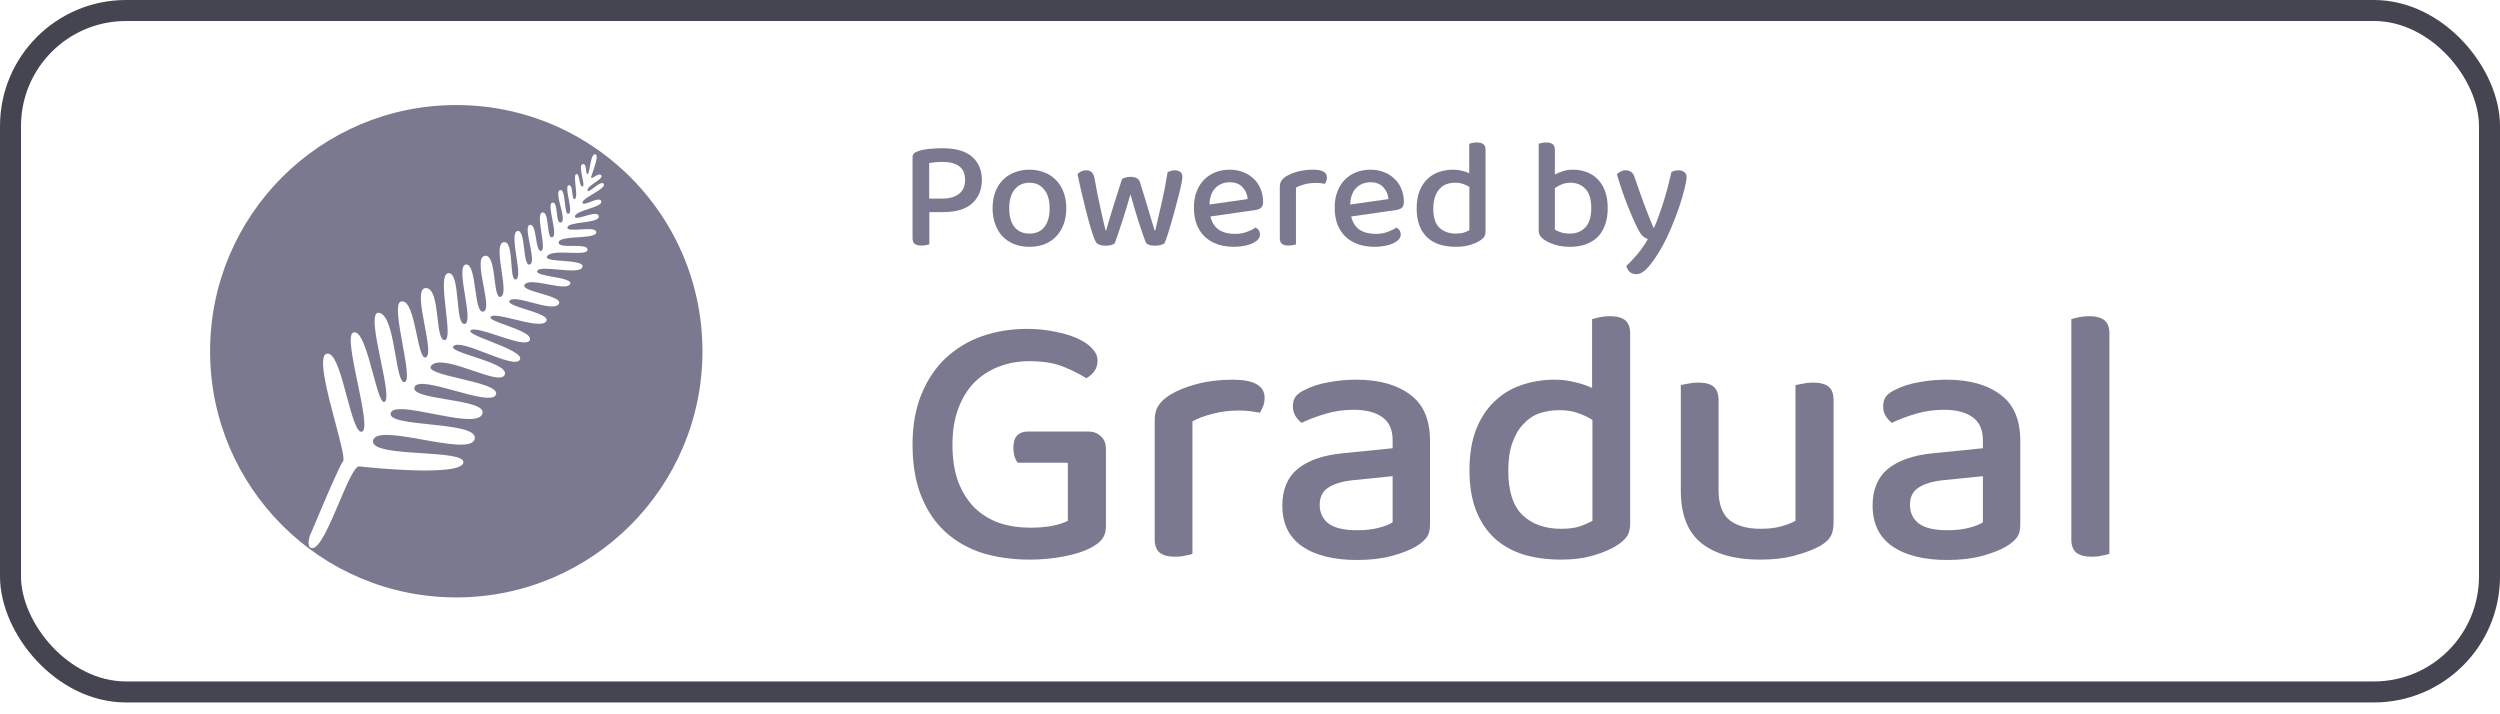 <svg width="119" height="34" viewBox="0 0 119 34" fill="none" xmlns="http://www.w3.org/2000/svg">
<rect x="0.5" y="0.5" width="118" height="32.437" rx="5.5" stroke="#454451"/>
<path fill-rule="evenodd" clip-rule="evenodd" d="M33.437 16.718C33.437 23.19 28.19 28.437 21.718 28.437C15.246 28.437 10 23.19 10 16.718C10 10.246 15.246 5 21.718 5C23.829 5 25.809 5.558 27.519 6.534C27.821 6.706 28.114 6.891 28.398 7.089C28.83 7.389 29.241 7.718 29.628 8.072C31.969 10.215 33.437 13.295 33.437 16.718ZM14.776 25.442C14.717 25.56 14.583 26.045 14.836 26.091C15.192 26.155 15.689 24.987 16.145 23.914C16.53 23.01 16.885 22.173 17.104 22.2C17.581 22.259 21.929 22.699 22.057 22.023C22.117 21.705 21.126 21.641 20.079 21.572C18.901 21.496 17.653 21.414 17.76 20.962C17.864 20.524 19.006 20.728 20.155 20.933C21.311 21.139 22.474 21.346 22.594 20.903C22.72 20.436 21.548 20.314 20.44 20.199C19.45 20.096 18.511 19.999 18.596 19.665C18.683 19.322 19.626 19.506 20.616 19.699C21.666 19.904 22.768 20.119 22.952 19.724C23.139 19.323 22.185 19.164 21.265 19.011C20.426 18.871 19.616 18.736 19.73 18.427C19.849 18.103 20.759 18.353 21.669 18.604C22.579 18.854 23.489 19.105 23.609 18.781C23.729 18.454 22.79 18.232 21.912 18.025C21.046 17.82 20.239 17.629 20.565 17.366C20.903 17.093 21.747 17.382 22.519 17.646C23.247 17.896 23.911 18.123 24.026 17.837C24.16 17.506 23.285 17.219 22.541 16.975C21.96 16.785 21.459 16.62 21.58 16.482C21.756 16.278 22.452 16.546 23.15 16.815C23.87 17.092 24.591 17.369 24.742 17.13C24.908 16.868 24.061 16.533 23.337 16.247C22.757 16.018 22.256 15.82 22.415 15.715C22.576 15.609 23.123 15.789 23.692 15.976C24.39 16.206 25.121 16.446 25.22 16.187C25.319 15.925 24.646 15.681 24.078 15.476C23.624 15.311 23.237 15.171 23.37 15.067C23.502 14.962 23.975 15.078 24.487 15.203C25.128 15.36 25.83 15.532 25.996 15.302C26.155 15.082 25.568 14.896 25.03 14.725C24.559 14.575 24.126 14.438 24.265 14.3C24.404 14.163 24.854 14.281 25.325 14.405C25.865 14.548 26.433 14.697 26.593 14.477C26.746 14.264 26.234 14.114 25.742 13.97C25.28 13.835 24.837 13.705 24.981 13.534C25.131 13.356 25.614 13.447 26.088 13.536C26.554 13.623 27.011 13.71 27.13 13.534C27.255 13.348 26.773 13.26 26.312 13.176C25.894 13.099 25.493 13.026 25.578 12.885C25.661 12.749 26.099 12.789 26.559 12.831C27.096 12.879 27.662 12.931 27.726 12.709C27.788 12.496 27.265 12.456 26.784 12.418C26.329 12.383 25.91 12.35 26.055 12.178C26.206 12 26.689 12.016 27.131 12.031C27.568 12.045 27.965 12.059 27.965 11.883C27.965 11.706 27.607 11.706 27.256 11.706C26.906 11.706 26.563 11.706 26.593 11.529C26.622 11.353 27.067 11.323 27.506 11.294C27.948 11.264 28.383 11.235 28.383 11.058C28.383 10.872 27.989 10.898 27.623 10.921C27.291 10.942 26.982 10.962 27.01 10.822C27.038 10.683 27.384 10.636 27.736 10.588C28.131 10.534 28.534 10.479 28.502 10.291C28.47 10.102 28.129 10.2 27.829 10.287C27.57 10.362 27.341 10.428 27.368 10.291C27.397 10.149 27.705 10.048 28.008 9.948C28.333 9.841 28.652 9.736 28.622 9.584C28.59 9.426 28.334 9.522 28.104 9.609C27.905 9.684 27.726 9.752 27.726 9.643C27.726 9.533 27.974 9.384 28.225 9.233C28.512 9.06 28.805 8.884 28.741 8.759C28.676 8.631 28.455 8.796 28.266 8.938C28.104 9.058 27.965 9.162 27.965 9.053C27.965 8.938 28.15 8.809 28.325 8.687C28.509 8.558 28.683 8.437 28.622 8.346C28.559 8.253 28.413 8.34 28.298 8.408C28.195 8.47 28.116 8.517 28.144 8.405C28.158 8.35 28.188 8.263 28.223 8.162C28.338 7.83 28.506 7.344 28.323 7.344C28.183 7.344 28.125 7.667 28.077 7.936C28.044 8.125 28.015 8.287 27.965 8.287C27.916 8.287 27.907 8.197 27.897 8.096C27.883 7.95 27.867 7.781 27.726 7.815C27.597 7.847 27.66 8.156 27.717 8.433C27.765 8.666 27.808 8.877 27.726 8.877C27.638 8.877 27.608 8.719 27.579 8.567C27.548 8.409 27.519 8.257 27.428 8.287C27.339 8.316 27.368 8.577 27.397 8.847C27.427 9.122 27.459 9.407 27.368 9.466C27.284 9.521 27.266 9.369 27.245 9.197C27.222 9.004 27.197 8.786 27.07 8.818C26.952 8.847 27.009 9.15 27.068 9.463C27.128 9.783 27.191 10.114 27.07 10.174C26.957 10.229 26.924 9.955 26.889 9.663C26.851 9.338 26.809 8.991 26.652 9.053C26.503 9.112 26.593 9.466 26.682 9.82C26.771 10.174 26.861 10.527 26.712 10.586C26.563 10.645 26.534 10.394 26.505 10.136C26.476 9.879 26.446 9.613 26.294 9.643C26.142 9.672 26.216 10.053 26.291 10.441C26.366 10.834 26.444 11.234 26.294 11.294C26.151 11.35 26.118 11.067 26.082 10.763C26.044 10.435 26.003 10.084 25.817 10.114C25.63 10.145 25.703 10.626 25.773 11.087C25.838 11.509 25.9 11.914 25.757 11.942C25.614 11.97 25.567 11.675 25.518 11.366C25.464 11.028 25.407 10.673 25.22 10.704C25.042 10.733 25.129 11.169 25.218 11.615C25.308 12.068 25.4 12.531 25.22 12.591C25.047 12.647 25 12.253 24.95 11.842C24.896 11.4 24.84 10.938 24.623 10.999C24.407 11.06 24.495 11.644 24.58 12.209C24.659 12.733 24.736 13.241 24.564 13.298C24.402 13.351 24.374 12.974 24.343 12.553C24.305 12.041 24.262 11.465 23.967 11.529C23.683 11.592 23.782 12.261 23.877 12.906C23.962 13.483 24.045 14.04 23.847 14.123C23.656 14.204 23.602 13.777 23.543 13.301C23.473 12.741 23.395 12.114 23.072 12.178C22.757 12.24 22.89 12.94 23.016 13.606C23.13 14.204 23.238 14.775 23.012 14.831C22.779 14.888 22.702 14.343 22.623 13.776C22.539 13.18 22.452 12.56 22.176 12.591C21.9 12.621 22.019 13.353 22.134 14.066C22.243 14.738 22.349 15.392 22.117 15.42C21.891 15.448 21.839 14.897 21.783 14.314C21.721 13.663 21.656 12.972 21.341 13.003C21.025 13.034 21.127 13.924 21.222 14.755C21.307 15.494 21.387 16.187 21.162 16.187C20.947 16.187 20.889 15.686 20.826 15.136C20.748 14.461 20.661 13.711 20.267 13.711C19.878 13.711 20.052 14.629 20.215 15.498C20.354 16.232 20.485 16.931 20.267 17.012C20.081 17.081 19.966 16.54 19.837 15.927C19.669 15.136 19.477 14.226 19.073 14.359C18.81 14.446 18.99 15.438 19.163 16.391C19.327 17.294 19.485 18.162 19.252 18.191C19.054 18.216 18.949 17.613 18.828 16.916C18.674 16.029 18.493 14.989 18.059 14.89C17.636 14.793 17.887 16.012 18.125 17.168C18.324 18.133 18.514 19.054 18.297 19.134C18.137 19.194 17.961 18.543 17.76 17.803C17.492 16.814 17.181 15.664 16.805 15.833C16.549 15.948 16.788 17.096 17.023 18.231C17.259 19.367 17.492 20.49 17.223 20.549C16.974 20.604 16.751 19.773 16.512 18.883C16.235 17.851 15.937 16.74 15.552 16.835C15.117 16.943 15.586 18.707 15.967 20.14C16.213 21.063 16.422 21.849 16.328 21.964C16.144 22.192 15.356 24.068 14.978 24.968C14.866 25.234 14.79 25.415 14.776 25.442Z" fill="#7B798F"/>
<path d="M44.236 10.097V11.629C44.197 11.644 44.145 11.656 44.081 11.666C44.017 11.681 43.945 11.688 43.866 11.688C43.713 11.688 43.602 11.661 43.533 11.607C43.469 11.548 43.437 11.452 43.437 11.319V7.5C43.437 7.416 43.459 7.351 43.504 7.307C43.553 7.258 43.62 7.221 43.703 7.196C43.856 7.142 44.039 7.105 44.251 7.085C44.463 7.065 44.663 7.055 44.851 7.055C45.492 7.055 45.966 7.191 46.272 7.462C46.582 7.734 46.738 8.101 46.738 8.565C46.738 9.029 46.582 9.402 46.272 9.683C45.966 9.959 45.507 10.097 44.895 10.097H44.236ZM44.843 9.453C45.184 9.453 45.45 9.379 45.642 9.231C45.84 9.083 45.938 8.861 45.938 8.565C45.938 8.269 45.845 8.052 45.657 7.914C45.475 7.776 45.211 7.707 44.865 7.707C44.752 7.707 44.638 7.712 44.525 7.722C44.416 7.731 44.318 7.744 44.229 7.759V9.453H44.843Z" fill="#7B798F"/>
<path d="M50.755 9.912C50.755 10.194 50.713 10.448 50.629 10.675C50.545 10.902 50.427 11.094 50.274 11.252C50.126 11.41 49.943 11.533 49.726 11.622C49.509 11.706 49.267 11.748 49.001 11.748C48.734 11.748 48.492 11.706 48.275 11.622C48.058 11.533 47.873 11.41 47.72 11.252C47.572 11.094 47.456 10.902 47.372 10.675C47.288 10.448 47.247 10.194 47.247 9.912C47.247 9.631 47.288 9.377 47.372 9.15C47.456 8.923 47.575 8.731 47.728 8.573C47.881 8.415 48.066 8.294 48.283 8.21C48.5 8.121 48.739 8.077 49.001 8.077C49.262 8.077 49.502 8.121 49.719 8.21C49.936 8.294 50.121 8.417 50.274 8.58C50.427 8.738 50.545 8.93 50.629 9.157C50.713 9.379 50.755 9.631 50.755 9.912ZM49.001 8.698C48.705 8.698 48.47 8.805 48.297 9.017C48.125 9.229 48.038 9.527 48.038 9.912C48.038 10.297 48.122 10.596 48.29 10.808C48.458 11.015 48.695 11.119 49.001 11.119C49.307 11.119 49.543 11.015 49.711 10.808C49.879 10.596 49.963 10.297 49.963 9.912C49.963 9.532 49.877 9.236 49.704 9.024C49.536 8.807 49.302 8.698 49.001 8.698Z" fill="#7B798F"/>
<path d="M53.809 9.246C53.75 9.463 53.686 9.683 53.617 9.905C53.552 10.122 53.486 10.334 53.417 10.541C53.352 10.749 53.288 10.941 53.224 11.119C53.165 11.296 53.111 11.452 53.061 11.585C53.012 11.62 52.953 11.647 52.884 11.666C52.815 11.686 52.728 11.696 52.625 11.696C52.511 11.696 52.41 11.679 52.321 11.644C52.233 11.61 52.173 11.555 52.144 11.481C52.084 11.363 52.015 11.173 51.936 10.911C51.858 10.65 51.779 10.364 51.7 10.053C51.621 9.742 51.544 9.429 51.47 9.113C51.396 8.797 51.337 8.521 51.292 8.284C51.332 8.24 51.386 8.2 51.455 8.166C51.529 8.126 51.611 8.106 51.7 8.106C51.922 8.106 52.055 8.232 52.099 8.484C52.144 8.735 52.191 8.99 52.24 9.246C52.294 9.503 52.346 9.745 52.395 9.971C52.445 10.194 52.489 10.393 52.529 10.571C52.573 10.744 52.605 10.874 52.625 10.963H52.654C52.679 10.874 52.716 10.746 52.765 10.578C52.82 10.406 52.879 10.211 52.943 9.994C53.012 9.772 53.086 9.535 53.165 9.283C53.244 9.027 53.325 8.772 53.409 8.521C53.523 8.452 53.658 8.417 53.816 8.417C53.93 8.417 54.023 8.437 54.098 8.476C54.176 8.516 54.228 8.573 54.253 8.647C54.332 8.893 54.408 9.138 54.482 9.379C54.556 9.616 54.623 9.838 54.682 10.046C54.746 10.253 54.801 10.435 54.845 10.593C54.894 10.751 54.931 10.874 54.956 10.963H54.993C55.092 10.539 55.195 10.09 55.304 9.616C55.413 9.143 55.504 8.669 55.578 8.195C55.627 8.171 55.681 8.151 55.741 8.136C55.8 8.116 55.859 8.106 55.918 8.106C56.027 8.106 56.113 8.131 56.177 8.18C56.246 8.23 56.281 8.309 56.281 8.417C56.281 8.481 56.266 8.59 56.236 8.743C56.207 8.896 56.165 9.076 56.111 9.283C56.061 9.485 56.005 9.703 55.94 9.934C55.881 10.161 55.82 10.381 55.755 10.593C55.696 10.805 55.637 11 55.578 11.178C55.519 11.355 55.469 11.491 55.43 11.585C55.39 11.614 55.331 11.639 55.252 11.659C55.173 11.684 55.084 11.696 54.986 11.696C54.724 11.696 54.571 11.634 54.527 11.511C54.482 11.393 54.431 11.247 54.371 11.074C54.312 10.902 54.251 10.716 54.186 10.519C54.122 10.317 54.058 10.107 53.994 9.89C53.93 9.673 53.868 9.458 53.809 9.246Z" fill="#7B798F"/>
<path d="M57.615 10.305C57.684 10.586 57.817 10.796 58.015 10.934C58.217 11.067 58.474 11.133 58.784 11.133C58.992 11.133 59.182 11.101 59.354 11.037C59.527 10.973 59.665 10.904 59.769 10.83C59.907 10.909 59.976 11.02 59.976 11.163C59.976 11.247 59.944 11.326 59.88 11.4C59.816 11.469 59.727 11.531 59.613 11.585C59.505 11.634 59.374 11.674 59.221 11.703C59.073 11.733 58.913 11.748 58.74 11.748C58.454 11.748 58.192 11.708 57.956 11.629C57.724 11.55 57.524 11.432 57.356 11.274C57.188 11.116 57.057 10.921 56.964 10.689C56.875 10.457 56.831 10.189 56.831 9.883C56.831 9.587 56.875 9.328 56.964 9.106C57.053 8.879 57.173 8.691 57.326 8.543C57.479 8.39 57.659 8.274 57.867 8.195C58.074 8.116 58.296 8.077 58.533 8.077C58.77 8.077 58.984 8.116 59.177 8.195C59.374 8.269 59.542 8.375 59.68 8.513C59.823 8.647 59.932 8.807 60.006 8.995C60.084 9.182 60.124 9.387 60.124 9.609C60.124 9.732 60.094 9.823 60.035 9.883C59.976 9.937 59.89 9.974 59.776 9.994L57.615 10.305ZM58.533 8.676C58.261 8.676 58.034 8.768 57.852 8.95C57.674 9.133 57.581 9.394 57.571 9.735L59.391 9.476C59.371 9.254 59.29 9.066 59.147 8.913C59.004 8.755 58.799 8.676 58.533 8.676Z" fill="#7B798F"/>
<path d="M61.688 11.629C61.654 11.644 61.604 11.656 61.54 11.666C61.481 11.681 61.414 11.688 61.34 11.688C61.197 11.688 61.091 11.661 61.022 11.607C60.953 11.553 60.919 11.462 60.919 11.333V8.906C60.919 8.782 60.943 8.684 60.992 8.61C61.042 8.531 61.121 8.457 61.229 8.388C61.372 8.299 61.555 8.225 61.777 8.166C61.999 8.106 62.243 8.077 62.51 8.077C62.944 8.077 63.161 8.2 63.161 8.447C63.161 8.506 63.151 8.563 63.131 8.617C63.112 8.666 63.09 8.711 63.065 8.75C63.016 8.74 62.954 8.731 62.88 8.721C62.806 8.711 62.727 8.706 62.643 8.706C62.446 8.706 62.266 8.728 62.103 8.772C61.94 8.812 61.802 8.864 61.688 8.928V11.629Z" fill="#7B798F"/>
<path d="M64.315 10.305C64.384 10.586 64.517 10.796 64.715 10.934C64.917 11.067 65.174 11.133 65.484 11.133C65.692 11.133 65.882 11.101 66.054 11.037C66.227 10.973 66.365 10.904 66.469 10.83C66.607 10.909 66.676 11.02 66.676 11.163C66.676 11.247 66.644 11.326 66.58 11.4C66.516 11.469 66.427 11.531 66.313 11.585C66.205 11.634 66.074 11.674 65.921 11.703C65.773 11.733 65.613 11.748 65.44 11.748C65.154 11.748 64.892 11.708 64.656 11.629C64.424 11.55 64.224 11.432 64.056 11.274C63.888 11.116 63.758 10.921 63.664 10.689C63.575 10.457 63.531 10.189 63.531 9.883C63.531 9.587 63.575 9.328 63.664 9.106C63.753 8.879 63.873 8.691 64.026 8.543C64.179 8.39 64.359 8.274 64.567 8.195C64.774 8.116 64.996 8.077 65.233 8.077C65.47 8.077 65.684 8.116 65.877 8.195C66.074 8.269 66.242 8.375 66.38 8.513C66.523 8.647 66.632 8.807 66.706 8.995C66.785 9.182 66.824 9.387 66.824 9.609C66.824 9.732 66.794 9.823 66.735 9.883C66.676 9.937 66.59 9.974 66.476 9.994L64.315 10.305ZM65.233 8.676C64.961 8.676 64.734 8.768 64.552 8.95C64.374 9.133 64.281 9.394 64.271 9.735L66.091 9.476C66.072 9.254 65.99 9.066 65.847 8.913C65.704 8.755 65.499 8.676 65.233 8.676Z" fill="#7B798F"/>
<path d="M69.173 8.077C69.321 8.077 69.459 8.094 69.587 8.129C69.72 8.158 69.836 8.198 69.935 8.247V6.841C69.97 6.831 70.019 6.819 70.083 6.804C70.147 6.789 70.216 6.782 70.29 6.782C70.433 6.782 70.54 6.809 70.609 6.863C70.678 6.917 70.712 7.009 70.712 7.137V11.015C70.712 11.119 70.69 11.205 70.646 11.274C70.601 11.338 70.532 11.4 70.438 11.459C70.325 11.533 70.169 11.6 69.972 11.659C69.78 11.718 69.558 11.748 69.306 11.748C69.025 11.748 68.768 11.713 68.536 11.644C68.304 11.57 68.107 11.459 67.944 11.311C67.781 11.158 67.656 10.968 67.567 10.741C67.478 10.509 67.433 10.238 67.433 9.927C67.433 9.606 67.478 9.33 67.567 9.098C67.66 8.861 67.786 8.669 67.944 8.521C68.102 8.368 68.285 8.257 68.492 8.188C68.704 8.114 68.931 8.077 69.173 8.077ZM69.942 8.898C69.859 8.844 69.76 8.797 69.646 8.758C69.533 8.718 69.407 8.698 69.269 8.698C69.121 8.698 68.983 8.721 68.855 8.765C68.731 8.809 68.623 8.884 68.529 8.987C68.435 9.086 68.361 9.214 68.307 9.372C68.253 9.525 68.225 9.712 68.225 9.934C68.225 10.349 68.322 10.65 68.514 10.837C68.711 11.025 68.973 11.119 69.299 11.119C69.447 11.119 69.57 11.104 69.669 11.074C69.772 11.04 69.864 11 69.942 10.956V8.898Z" fill="#7B798F"/>
<path d="M74.878 8.077C75.11 8.077 75.327 8.116 75.529 8.195C75.731 8.269 75.906 8.383 76.054 8.536C76.203 8.684 76.318 8.874 76.402 9.106C76.486 9.333 76.528 9.599 76.528 9.905C76.528 10.216 76.484 10.487 76.395 10.719C76.311 10.951 76.19 11.143 76.032 11.296C75.874 11.444 75.684 11.558 75.462 11.637C75.245 11.711 75.004 11.748 74.737 11.748C74.471 11.748 74.234 11.716 74.026 11.652C73.824 11.587 73.659 11.513 73.531 11.43C73.427 11.36 73.353 11.291 73.309 11.222C73.264 11.153 73.242 11.064 73.242 10.956V6.841C73.276 6.831 73.326 6.819 73.39 6.804C73.454 6.789 73.523 6.782 73.597 6.782C73.74 6.782 73.844 6.809 73.908 6.863C73.977 6.917 74.012 7.009 74.012 7.137V8.306C74.12 8.247 74.246 8.195 74.389 8.151C74.532 8.101 74.695 8.077 74.878 8.077ZM74.752 8.698C74.594 8.698 74.453 8.726 74.33 8.78C74.207 8.829 74.1 8.888 74.012 8.958V10.926C74.081 10.976 74.177 11.02 74.3 11.059C74.424 11.099 74.567 11.119 74.73 11.119C75.031 11.119 75.275 11.02 75.462 10.823C75.65 10.625 75.744 10.319 75.744 9.905C75.744 9.485 75.65 9.18 75.462 8.987C75.28 8.795 75.043 8.698 74.752 8.698Z" fill="#7B798F"/>
<path d="M77.933 10.837C77.81 10.596 77.66 10.253 77.482 9.809C77.304 9.365 77.132 8.861 76.964 8.299C77.008 8.245 77.067 8.2 77.141 8.166C77.216 8.126 77.294 8.106 77.378 8.106C77.487 8.106 77.576 8.134 77.645 8.188C77.714 8.237 77.771 8.326 77.815 8.454C77.948 8.854 78.086 9.249 78.23 9.638C78.373 10.023 78.53 10.423 78.703 10.837H78.733C78.807 10.68 78.881 10.495 78.955 10.282C79.034 10.07 79.11 9.846 79.184 9.609C79.258 9.372 79.327 9.133 79.391 8.891C79.456 8.644 79.512 8.41 79.562 8.188C79.611 8.163 79.66 8.143 79.71 8.129C79.764 8.114 79.826 8.106 79.895 8.106C80.003 8.106 80.094 8.134 80.169 8.188C80.243 8.237 80.28 8.316 80.28 8.425C80.28 8.553 80.245 8.75 80.176 9.017C80.112 9.278 80.025 9.569 79.917 9.89C79.808 10.206 79.685 10.527 79.547 10.852C79.409 11.178 79.27 11.466 79.132 11.718C78.886 12.152 78.661 12.483 78.459 12.71C78.261 12.937 78.074 13.05 77.896 13.05C77.758 13.05 77.647 13.011 77.563 12.932C77.484 12.858 77.435 12.764 77.415 12.651C77.494 12.582 77.581 12.498 77.674 12.399C77.768 12.3 77.862 12.194 77.956 12.081C78.049 11.967 78.138 11.849 78.222 11.726C78.306 11.607 78.377 11.491 78.437 11.378C78.353 11.353 78.271 11.306 78.192 11.237C78.114 11.163 78.027 11.03 77.933 10.837Z" fill="#7B798F"/>
<path d="M52.642 25.067C52.642 25.308 52.578 25.51 52.452 25.671C52.336 25.821 52.152 25.959 51.899 26.085C51.6 26.247 51.185 26.379 50.656 26.483C50.126 26.586 49.585 26.638 49.032 26.638C48.215 26.638 47.461 26.535 46.77 26.327C46.091 26.108 45.504 25.775 45.008 25.326C44.513 24.877 44.128 24.307 43.851 23.616C43.575 22.925 43.437 22.108 43.437 21.164C43.437 20.243 43.581 19.437 43.869 18.746C44.157 18.055 44.542 17.485 45.026 17.036C45.521 16.576 46.096 16.23 46.753 16C47.42 15.77 48.129 15.655 48.877 15.655C49.372 15.655 49.827 15.701 50.241 15.793C50.656 15.873 51.012 15.983 51.312 16.121C51.611 16.259 51.841 16.42 52.002 16.605C52.164 16.777 52.244 16.962 52.244 17.157C52.244 17.353 52.193 17.526 52.089 17.675C51.985 17.813 51.859 17.923 51.709 18.003C51.398 17.808 51.03 17.623 50.604 17.451C50.178 17.278 49.642 17.192 48.998 17.192C48.48 17.192 47.996 17.278 47.547 17.451C47.098 17.623 46.707 17.877 46.373 18.211C46.05 18.544 45.797 18.959 45.613 19.454C45.429 19.949 45.337 20.519 45.337 21.164C45.337 21.843 45.429 22.436 45.613 22.942C45.809 23.438 46.068 23.846 46.39 24.169C46.724 24.491 47.115 24.733 47.564 24.894C48.025 25.044 48.52 25.118 49.05 25.118C49.418 25.118 49.763 25.09 50.086 25.032C50.408 24.963 50.656 24.882 50.828 24.79V22.027H48.445C48.388 21.958 48.336 21.86 48.29 21.734C48.255 21.595 48.238 21.457 48.238 21.319C48.238 21.054 48.295 20.859 48.41 20.732C48.537 20.605 48.704 20.542 48.911 20.542H51.813C52.054 20.542 52.25 20.617 52.4 20.767C52.561 20.905 52.642 21.106 52.642 21.371V25.067Z" fill="#7B798F"/>
<path d="M56.76 26.362C56.679 26.396 56.564 26.425 56.414 26.448C56.276 26.483 56.121 26.5 55.948 26.5C55.614 26.5 55.367 26.437 55.205 26.31C55.044 26.183 54.964 25.97 54.964 25.671V20.007C54.964 19.719 55.021 19.489 55.136 19.316C55.251 19.132 55.436 18.959 55.689 18.798C56.023 18.591 56.449 18.418 56.967 18.28C57.485 18.142 58.055 18.073 58.676 18.073C59.69 18.073 60.196 18.36 60.196 18.936C60.196 19.074 60.173 19.206 60.127 19.333C60.081 19.448 60.029 19.552 59.972 19.644C59.856 19.621 59.713 19.598 59.54 19.575C59.367 19.552 59.183 19.54 58.987 19.54C58.527 19.54 58.107 19.592 57.727 19.696C57.347 19.788 57.024 19.909 56.76 20.058V26.362Z" fill="#7B798F"/>
<path d="M64.597 25.239C65 25.239 65.351 25.199 65.65 25.118C65.95 25.038 66.163 24.951 66.289 24.859V22.666L64.407 22.856C63.877 22.914 63.48 23.035 63.215 23.219C62.951 23.391 62.818 23.662 62.818 24.03C62.818 24.41 62.962 24.71 63.25 24.928C63.538 25.136 63.987 25.239 64.597 25.239ZM64.562 18.073C65.633 18.073 66.485 18.308 67.118 18.78C67.752 19.241 68.068 19.972 68.068 20.974V24.997C68.068 25.262 68.005 25.47 67.878 25.619C67.763 25.757 67.602 25.89 67.395 26.016C67.095 26.189 66.71 26.339 66.238 26.465C65.766 26.592 65.219 26.655 64.597 26.655C63.48 26.655 62.605 26.437 61.972 25.999C61.35 25.562 61.039 24.917 61.039 24.065C61.039 23.305 61.281 22.724 61.765 22.321C62.26 21.918 62.968 21.67 63.889 21.578L66.289 21.336V20.956C66.289 20.45 66.123 20.081 65.789 19.851C65.466 19.621 65.011 19.506 64.424 19.506C63.964 19.506 63.521 19.569 63.095 19.696C62.669 19.822 62.289 19.966 61.955 20.128C61.84 20.035 61.742 19.926 61.661 19.799C61.581 19.661 61.54 19.512 61.54 19.35C61.54 19.155 61.586 18.994 61.678 18.867C61.782 18.74 61.938 18.631 62.145 18.539C62.467 18.378 62.836 18.262 63.25 18.193C63.664 18.113 64.102 18.073 64.562 18.073Z" fill="#7B798F"/>
<path d="M74.004 18.073C74.35 18.073 74.672 18.113 74.971 18.193C75.282 18.262 75.553 18.355 75.783 18.47V15.188C75.864 15.165 75.979 15.137 76.129 15.102C76.278 15.068 76.439 15.05 76.612 15.05C76.946 15.05 77.193 15.114 77.355 15.24C77.516 15.367 77.596 15.58 77.596 15.879V24.928C77.596 25.17 77.545 25.372 77.441 25.533C77.337 25.683 77.176 25.826 76.957 25.965C76.693 26.137 76.33 26.293 75.87 26.431C75.421 26.569 74.902 26.638 74.315 26.638C73.659 26.638 73.06 26.558 72.519 26.396C71.978 26.224 71.518 25.965 71.138 25.619C70.758 25.262 70.464 24.819 70.257 24.29C70.05 23.748 69.946 23.115 69.946 22.39C69.946 21.642 70.05 20.997 70.257 20.456C70.476 19.903 70.769 19.454 71.138 19.109C71.506 18.752 71.932 18.493 72.416 18.331C72.911 18.159 73.44 18.073 74.004 18.073ZM75.8 19.989C75.605 19.863 75.374 19.753 75.11 19.661C74.845 19.569 74.551 19.523 74.229 19.523C73.883 19.523 73.561 19.575 73.262 19.678C72.974 19.782 72.721 19.955 72.502 20.197C72.283 20.427 72.111 20.726 71.984 21.095C71.857 21.451 71.794 21.889 71.794 22.407C71.794 23.374 72.018 24.076 72.467 24.514C72.928 24.951 73.538 25.17 74.298 25.17C74.643 25.17 74.931 25.136 75.161 25.067C75.403 24.986 75.616 24.894 75.8 24.79V19.989Z" fill="#7B798F"/>
<path d="M80.007 18.331C80.088 18.308 80.203 18.285 80.353 18.262C80.502 18.228 80.664 18.211 80.836 18.211C81.17 18.211 81.412 18.274 81.562 18.401C81.723 18.527 81.803 18.746 81.803 19.057V23.322C81.803 23.99 81.976 24.468 82.322 24.756C82.678 25.032 83.168 25.17 83.79 25.17C84.192 25.17 84.532 25.13 84.808 25.049C85.085 24.969 85.303 24.882 85.465 24.79V18.331C85.557 18.308 85.672 18.285 85.81 18.262C85.96 18.228 86.121 18.211 86.293 18.211C86.627 18.211 86.875 18.274 87.036 18.401C87.197 18.527 87.278 18.746 87.278 19.057V24.877C87.278 25.13 87.238 25.337 87.157 25.498C87.076 25.66 86.915 25.815 86.674 25.965C86.374 26.137 85.977 26.293 85.482 26.431C84.998 26.569 84.428 26.638 83.772 26.638C82.586 26.638 81.66 26.379 80.992 25.861C80.336 25.331 80.007 24.497 80.007 23.357V18.331Z" fill="#7B798F"/>
<path d="M92.693 25.239C93.096 25.239 93.448 25.199 93.747 25.118C94.046 25.038 94.259 24.951 94.386 24.859V22.666L92.504 22.856C91.974 22.914 91.577 23.035 91.312 23.219C91.047 23.391 90.915 23.662 90.915 24.03C90.915 24.41 91.059 24.71 91.346 24.928C91.634 25.136 92.083 25.239 92.693 25.239ZM92.659 18.073C93.73 18.073 94.582 18.308 95.215 18.78C95.848 19.241 96.165 19.972 96.165 20.974V24.997C96.165 25.262 96.101 25.47 95.975 25.619C95.859 25.757 95.698 25.89 95.491 26.016C95.192 26.189 94.806 26.339 94.334 26.465C93.862 26.592 93.315 26.655 92.693 26.655C91.577 26.655 90.702 26.437 90.069 25.999C89.447 25.562 89.136 24.917 89.136 24.065C89.136 23.305 89.378 22.724 89.861 22.321C90.356 21.918 91.064 21.67 91.985 21.578L94.386 21.336V20.956C94.386 20.45 94.219 20.081 93.885 19.851C93.563 19.621 93.108 19.506 92.521 19.506C92.06 19.506 91.617 19.569 91.191 19.696C90.765 19.822 90.385 19.966 90.051 20.128C89.936 20.035 89.838 19.926 89.758 19.799C89.677 19.661 89.637 19.512 89.637 19.35C89.637 19.155 89.683 18.994 89.775 18.867C89.879 18.74 90.034 18.631 90.241 18.539C90.564 18.378 90.932 18.262 91.346 18.193C91.761 18.113 92.198 18.073 92.659 18.073Z" fill="#7B798F"/>
<path d="M99.579 26.5C99.246 26.5 98.998 26.437 98.837 26.31C98.676 26.183 98.595 25.97 98.595 25.671V15.188C98.676 15.165 98.791 15.137 98.941 15.102C99.09 15.068 99.251 15.05 99.424 15.05C99.758 15.05 100.005 15.114 100.167 15.24C100.328 15.367 100.408 15.58 100.408 15.879V26.362C100.316 26.396 100.195 26.425 100.046 26.448C99.908 26.483 99.752 26.5 99.579 26.5Z" fill="#7B798F"/>
</svg>
